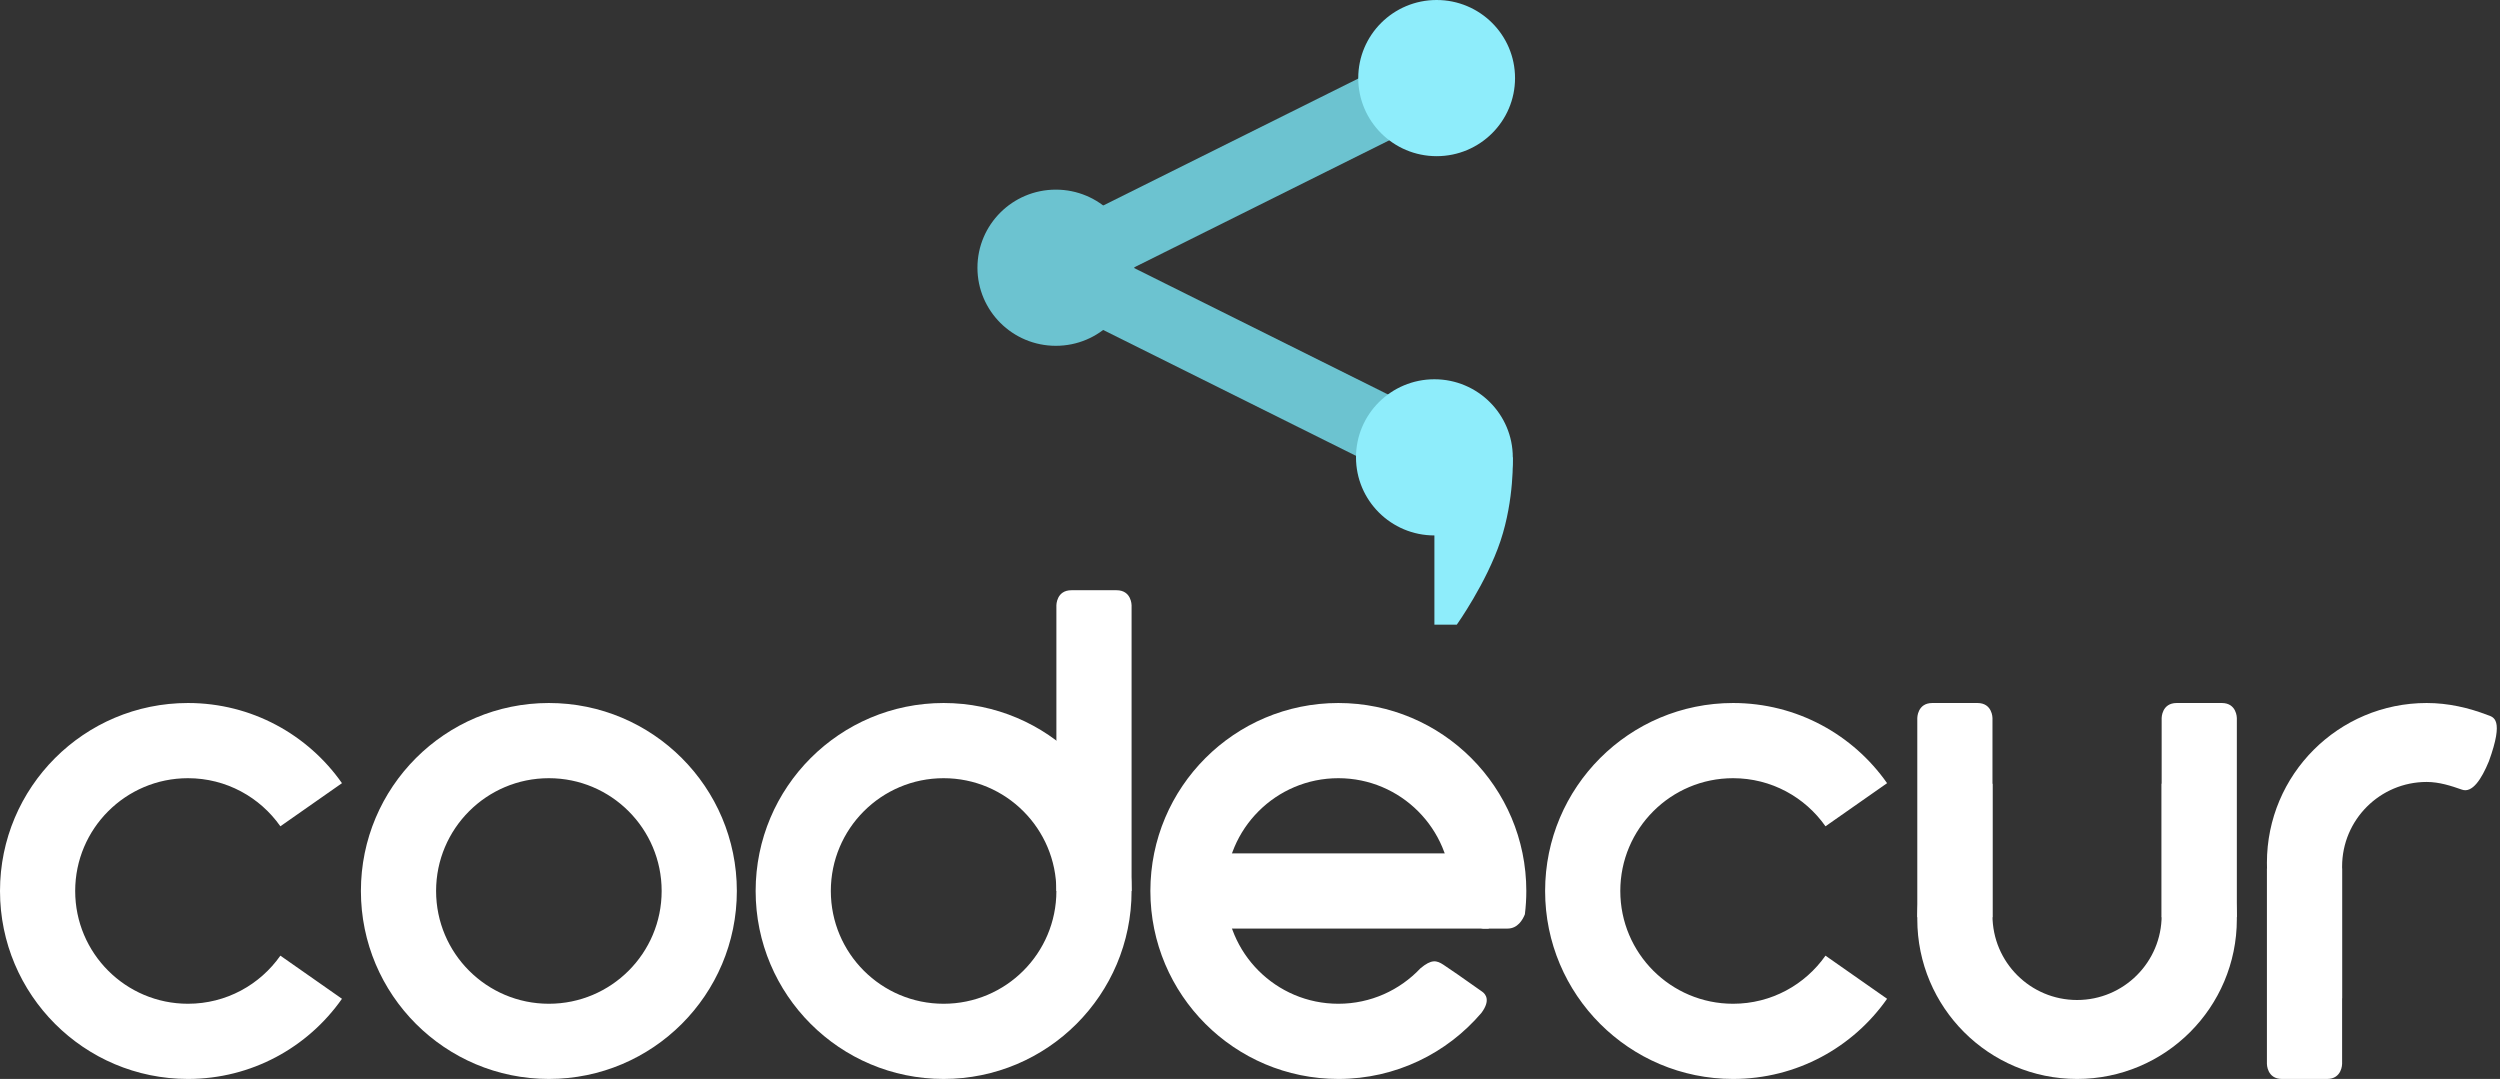 <?xml version="1.0" encoding="UTF-8"?>
<svg width="665px" height="287px" viewBox="0 0 665 287" version="1.1" xmlns="http://www.w3.org/2000/svg" xmlns:xlink="http://www.w3.org/1999/xlink">
    <rect x="0" y="0" width="665" height="287" fill="#333333" stroke="none"/>
    <!-- Generator: Sketch 43.2 (39069) - http://www.bohemiancoding.com/sketch -->
    <title>Group 5</title>
    <desc>Created with Sketch.</desc>
    <defs></defs>
    <g id="Page-1" stroke="none" stroke-width="1" fill="none" fill-rule="evenodd">
        <g id="cc_logo_trans">
            <g id="Group-5">
                <g id="Group-4" transform="translate(0, 157)" fill="#FFFFFF">
                    <path d="M90.965,51.324 C81.922,38.43 66.945,30 50,30 C22.386,30 0,52.386 0,80 C0,107.614 22.386,130 50,130 C66.945,130 81.922,121.57 90.965,108.676 L74.579,97.205 C69.153,104.942 60.167,110 50,110 C33.431,110 20,96.569 20,80 C20,63.431 33.431,50 50,50 C60.167,50 69.153,55.058 74.579,62.795 L90.965,51.324 Z" id="Combined-Shape"></path>
                    <path d="M501.965,51.324 C492.922,38.43 477.945,30 461,30 C433.386,30 411,52.386 411,80 C411,107.614 433.386,130 461,130 C477.945,130 492.922,121.57 501.965,108.676 L485.579,97.205 C480.153,104.942 471.167,110 461,110 C444.431,110 431,96.569 431,80 C431,63.431 444.431,50 461,50 C471.167,50 480.153,55.058 485.579,62.795 L501.965,51.324 Z" id="Combined-Shape"></path>
                    <path d="M146,130 C118.386,130 96,107.614 96,80 C96,52.386 118.386,30 146,30 C173.614,30 196,52.386 196,80 C196,107.614 173.614,130 146,130 Z M146,110 C162.569,110 176,96.569 176,80 C176,63.431 162.569,50 146,50 C129.431,50 116,63.431 116,80 C116,96.569 129.431,110 146,110 Z" id="Combined-Shape"></path>
                    <g id="Group" transform="translate(201, 0)">
                        <path d="M50,130 C22.386,130 0,107.614 0,80 C0,52.386 22.386,30 50,30 C77.614,30 100,52.386 100,80 C100,107.614 77.614,130 50,130 Z M50,110 C66.569,110 80,96.569 80,80 C80,63.431 66.569,50 50,50 C33.431,50 20,63.431 20,80 C20,96.569 33.431,110 50,110 Z" id="Combined-Shape"></path>
                        <path d="M84,0 C88,0 92,1.95943488e-15 96,0 C100,0 100,4 100,4 L100,80 L80,80 L80,4 C80,4 80,0 84,0 Z" id="Rectangle"></path>
                    </g>
                    <g id="Group-2" transform="translate(306, 30)">
                        <path d="M99.619,56.204 C99.87,54.171 100,52.101 100,50 C100,22.386 77.614,0 50,0 C22.386,0 0,22.386 0,50 C0,77.614 22.386,100 50,100 C65.246,100 78.899,93.176 88.07,82.416 C90.538,79.085 89.193,77.45 88.272,76.793 C83.431,73.339 79.24,70.466 77.967,69.632 C76.144,68.437 74.795,68.092 71.824,70.585 C66.354,76.382 58.599,80 50,80 C33.431,80 20,66.569 20,50 C20,33.431 33.431,20 50,20 C66.569,20 80,33.431 80,50 C80,52.608 79.667,55.138 79.042,57.551 L88.471,60.002 C88.471,60.002 91.065,60 95.007,60.001 C97.691,60.002 99.035,57.684 99.619,56.204 Z" id="Combined-Shape"></path>
                        <rect id="Rectangle-2" transform="translate(50, 50) rotate(90) translate(-50, -50) " x="40" y="10" width="20" height="80"></rect>
                    </g>
                    <g id="Group-3" transform="translate(510, 30)">
                        <path d="M69,-9.17668719e-16 C72.025,1.84418453e-14 77.474,-1.30433858e-14 81,-2.84217094e-14 C85,-4.70786604e-14 85,4 85,4 L85,57 L65,57 L65,4 C65,4 65,-2.64701455e-14 69,-9.17668719e-16 Z" id="Rectangle-3"></path>
                        <path d="M4,8.34774957e-14 C6.945,9.29100546e-14 12,7.60765634e-14 16,6.39488462e-14 C20,5.51481374e-14 20,4 20,4 L20,57 L0,57 L0,4 C0,4 0,7.07012573e-14 4,8.34774957e-14 Z" id="Rectangle-3"></path>
                        <path d="M20,21.438 C7.989,28.947 0,42.291 0,57.5 C0,80.972 19.028,100 42.5,100 C65.972,100 85,80.972 85,57.5 C85,42.291 77.011,28.947 65,21.438 C65,32.554 65,54.371 65,56.5 C65,68.926 54.926,79 42.5,79 C30.074,79 20,68.926 20,56.5 C20,47.746 20,30.731 20,21.438 Z" id="Combined-Shape"></path>
                    </g>
                    <g id="Group-3" transform="translate(634, 80) scale(1, -1) translate(-634, -80) translate(603, 30)">
                        <path d="M4,8.34774957e-14 C6.945,9.29100546e-14 12,7.60765634e-14 16,6.39488462e-14 C20,5.51481374e-14 20,4 20,4 L20,56 L0,56 L0,4 C0,4 0,7.07012573e-14 4,8.34774957e-14 Z" id="Rectangle-3"></path>
                        <path d="M20,21.438 C7.989,28.947 0,42.291 0,57.5 C0,80.972 19.028,100 42.5,100 C48.235,100 53.675,98.73 58.697,96.805 C60.204,96.227 63.193,95.906 59.033,84.468 C57.066,79.705 54.626,75.996 51.901,76.948 C49.002,77.961 45.856,79 42.5,79 C30.074,79 20,68.926 20,56.5 C20,47.746 20,30.731 20,21.438 Z" id="Combined-Shape"></path>
                    </g>
                </g>
                <g id="Group-2" transform="translate(260, 0)">
                    <polygon id="Path-4" fill="#6CC3D0" points="134.537 117.543 126.293 134 8.464 75.334 16.727 58.873"></polygon>
                    <polygon id="Path-3" fill="#6CC3D0" points="126.273 8.464 134.525 24.883 16.729 83.551 8.461 67.104"></polygon>
                    <ellipse id="Oval-4" fill="#8EEDFB" cx="122.146" cy="20.771" rx="20.854" ry="20.771"></ellipse>
                    <ellipse id="Oval-4" fill="#6CC3D0" cx="20.854" cy="71.214" rx="20.854" ry="20.771"></ellipse>
                    <g id="Group" transform="translate(100.696, 100.886)" fill="#8EEDFB">
                        <path d="M20.854,41.541 C32.372,41.541 41.708,32.242 41.708,20.771 C41.708,9.299 32.372,0 20.854,0 C9.337,0 0,9.299 0,20.771 C0,32.242 9.337,41.541 20.854,41.541 Z" id="Oval-4"></path>
                        <path d="M41.708,20.771 L20.854,20.771 L20.854,65.279 L26.812,65.279 C26.812,65.279 34.707,54.152 38.431,43.025 C42.155,31.898 41.708,20.771 41.708,20.771 Z" id="Path-2"></path>
                    </g>
                </g>
            </g>
        </g>
    </g>
</svg>